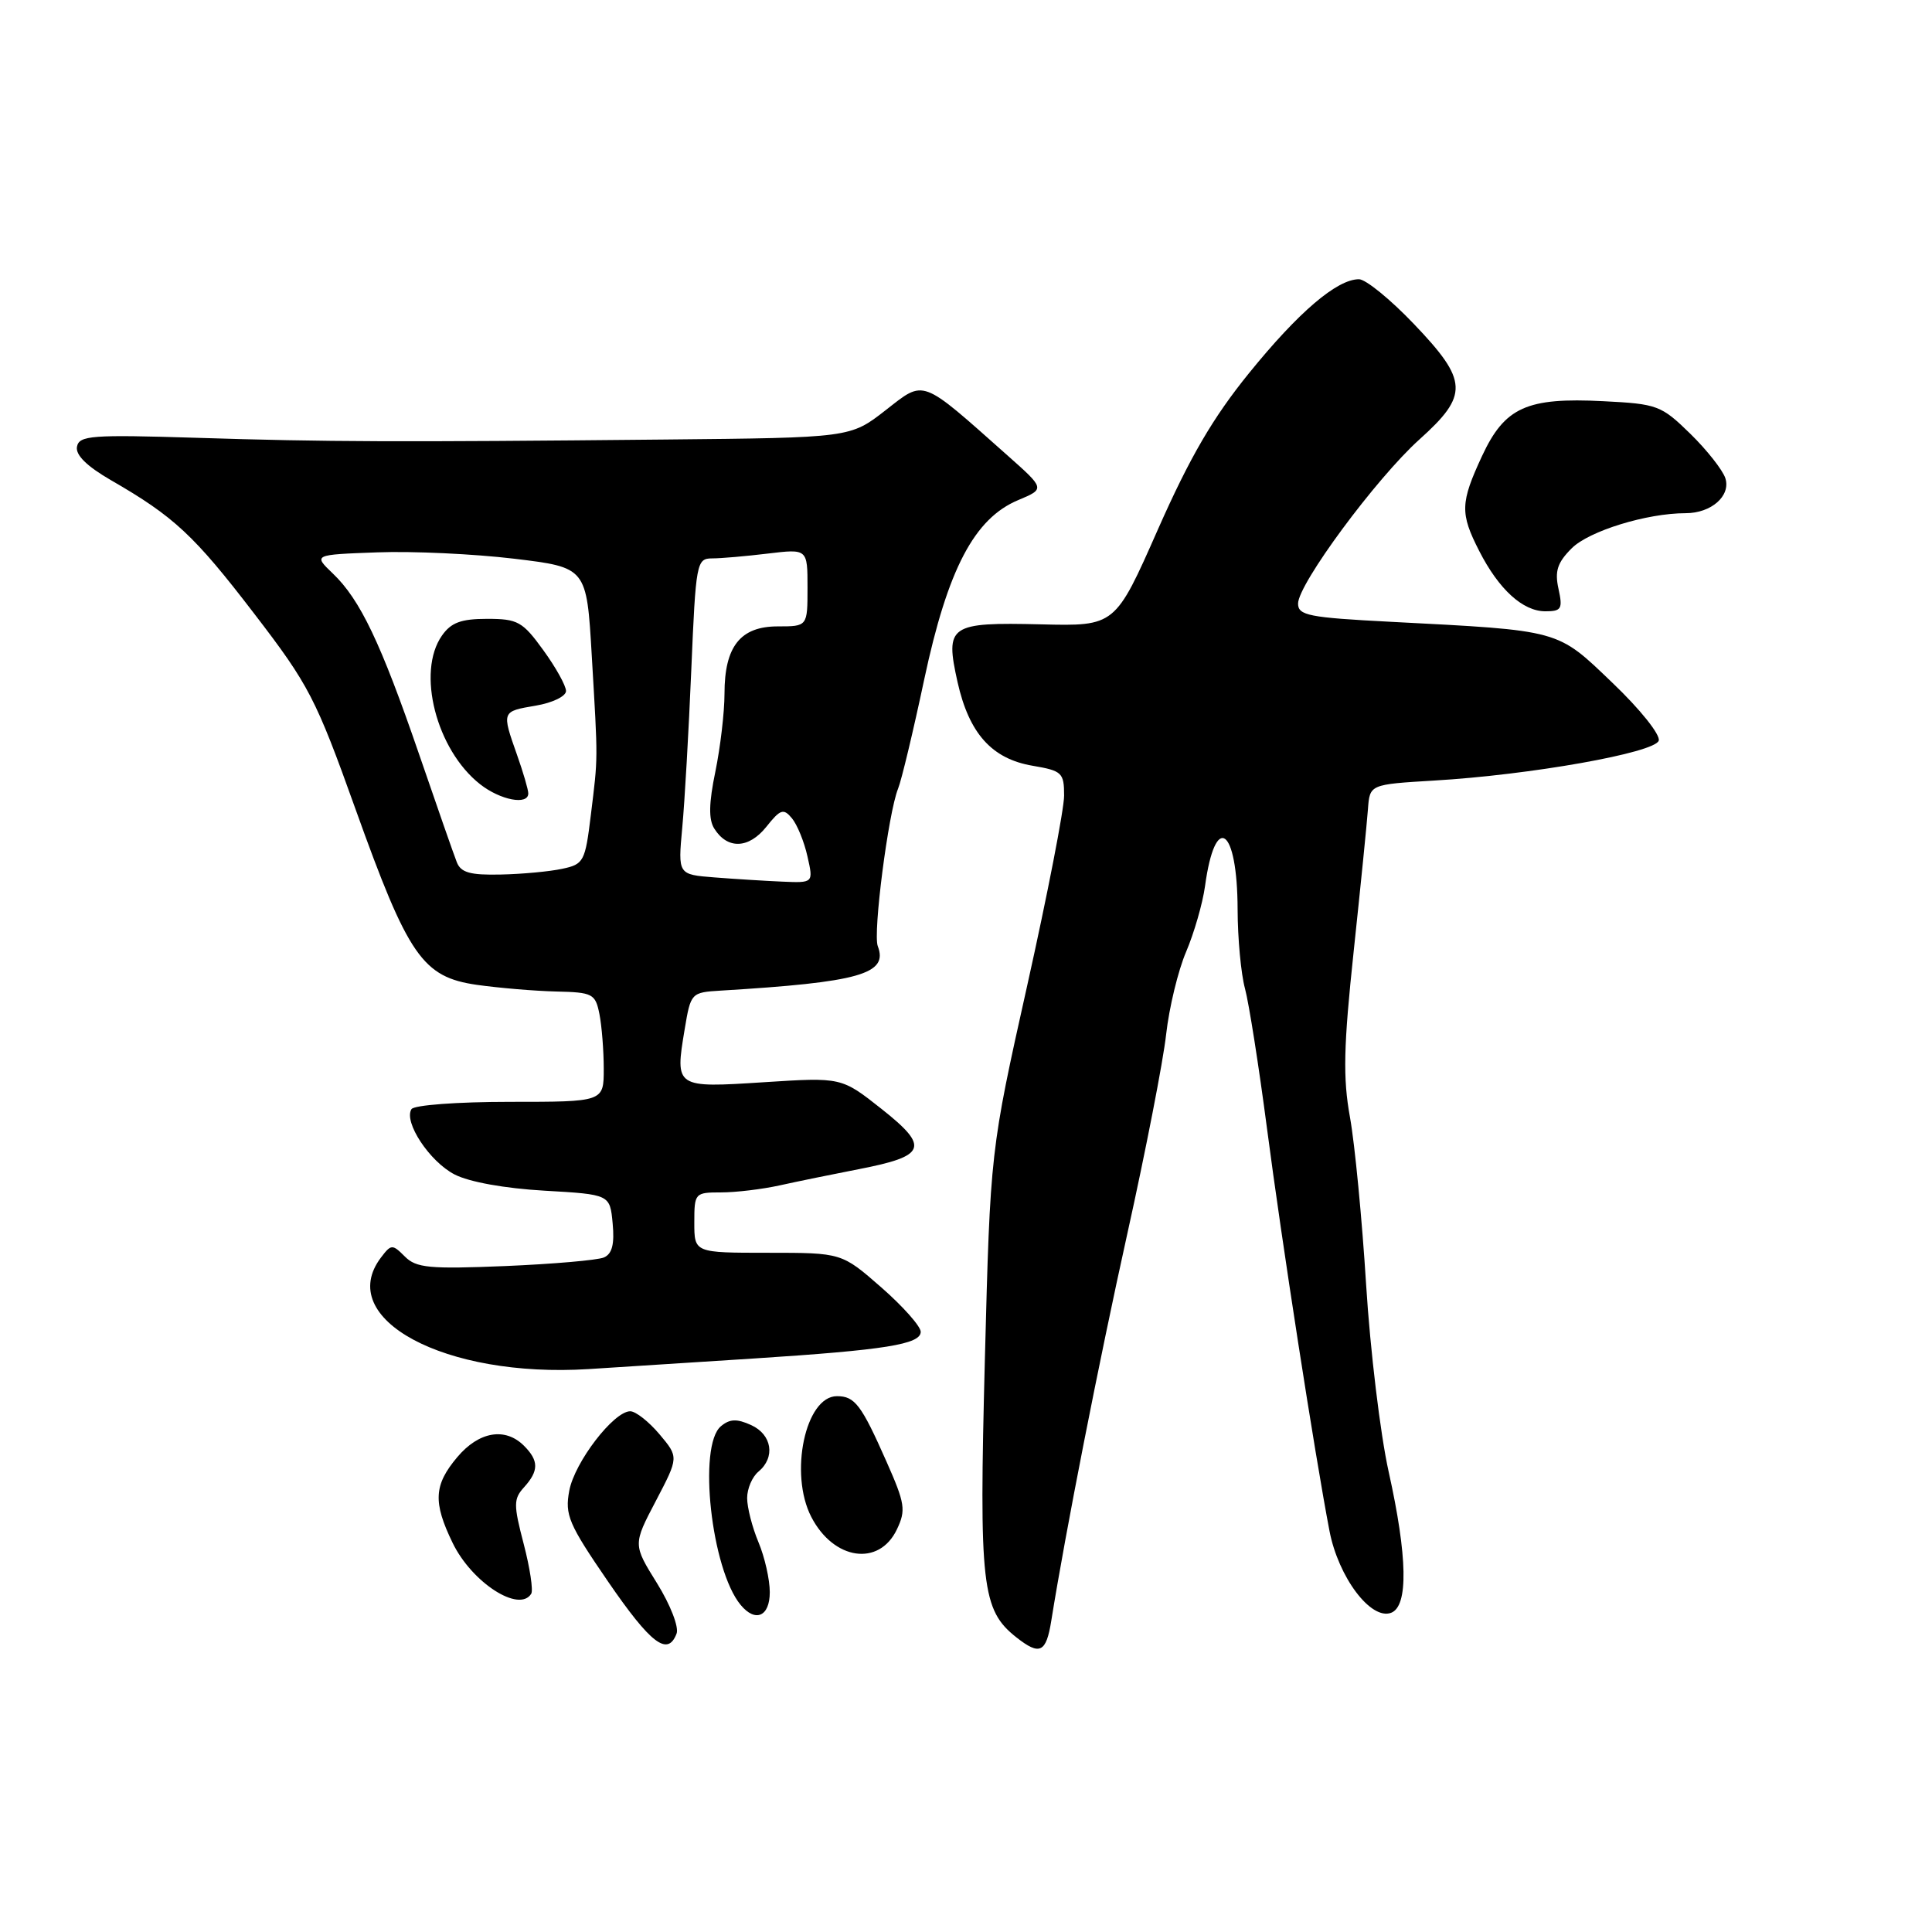 <?xml version="1.0" encoding="UTF-8" standalone="no"?>
<!DOCTYPE svg PUBLIC "-//W3C//DTD SVG 1.1//EN" "http://www.w3.org/Graphics/SVG/1.1/DTD/svg11.dtd" >
<svg xmlns="http://www.w3.org/2000/svg" xmlns:xlink="http://www.w3.org/1999/xlink" version="1.1" viewBox="0 0 256 256">
 <g >
 <path fill="currentColor"
d=" M 139.30 214.76 C 141.18 203.02 145.58 180.61 149.37 163.50 C 151.81 152.50 154.13 140.60 154.52 137.05 C 154.92 133.50 156.11 128.58 157.17 126.11 C 158.22 123.64 159.35 119.74 159.67 117.43 C 161.02 107.52 163.96 109.60 163.99 120.50 C 164.00 124.35 164.44 129.07 164.97 131.00 C 165.49 132.93 166.80 141.25 167.88 149.50 C 169.82 164.39 174.20 192.61 176.16 202.84 C 177.34 209.00 181.66 214.73 184.34 213.70 C 186.63 212.82 186.51 206.27 184.00 194.99 C 182.90 190.04 181.56 178.91 181.02 170.25 C 180.48 161.59 179.52 151.60 178.88 148.05 C 177.93 142.81 178.03 138.67 179.37 126.05 C 180.28 117.50 181.13 109.02 181.26 107.22 C 181.50 103.94 181.50 103.94 190.00 103.43 C 202.78 102.68 219.26 99.75 219.79 98.14 C 220.04 97.38 217.33 93.98 213.67 90.49 C 206.24 83.37 206.96 83.57 184.25 82.39 C 173.43 81.83 172.00 81.55 172.00 79.98 C 172.00 77.39 182.35 63.39 188.07 58.24 C 194.64 52.34 194.55 50.47 187.35 42.93 C 184.24 39.67 180.96 37.00 180.07 37.00 C 177.16 37.00 172.07 41.34 165.52 49.42 C 160.71 55.35 157.68 60.55 153.43 70.15 C 147.77 82.97 147.77 82.97 137.94 82.73 C 125.78 82.44 125.20 82.84 126.88 90.38 C 128.41 97.20 131.43 100.56 136.85 101.47 C 140.72 102.13 141.00 102.39 141.00 105.42 C 141.00 107.21 138.80 118.53 136.11 130.59 C 131.22 152.50 131.22 152.50 130.50 180.15 C 129.72 210.16 130.08 213.34 134.69 216.97 C 137.78 219.40 138.62 219.00 139.30 214.76 Z  M 89.65 216.46 C 89.98 215.60 88.83 212.64 87.06 209.79 C 83.87 204.66 83.87 204.66 86.91 198.87 C 89.94 193.08 89.94 193.08 87.38 190.04 C 85.97 188.37 84.23 187.00 83.51 187.00 C 81.32 187.00 76.14 193.74 75.43 197.53 C 74.83 200.73 75.34 201.94 80.56 209.55 C 86.25 217.84 88.48 219.53 89.65 216.46 Z  M 102.00 210.97 C 102.00 209.30 101.33 206.32 100.50 204.35 C 99.67 202.37 99.00 199.74 99.00 198.50 C 99.00 197.26 99.67 195.68 100.50 195.00 C 102.77 193.11 102.30 190.09 99.53 188.83 C 97.64 187.97 96.70 188.00 95.53 188.98 C 92.44 191.54 94.25 207.98 98.14 212.66 C 100.10 215.03 102.00 214.20 102.00 210.97 Z  M 70.39 211.18 C 70.67 210.72 70.22 207.75 69.39 204.57 C 68.03 199.37 68.04 198.61 69.44 197.07 C 71.41 194.89 71.41 193.55 69.43 191.57 C 66.94 189.08 63.45 189.68 60.59 193.08 C 57.48 196.77 57.36 199.05 59.97 204.43 C 62.51 209.69 68.80 213.75 70.39 211.18 Z  M 118.84 202.66 C 120.06 200.10 119.93 199.23 117.46 193.66 C 114.13 186.13 113.27 185.00 110.90 185.00 C 106.72 185.00 104.54 195.27 107.50 201.00 C 110.46 206.73 116.48 207.61 118.84 202.66 Z  M 100.00 180.00 C 117.29 178.88 122.00 178.13 122.00 176.47 C 122.00 175.75 119.65 173.10 116.77 170.58 C 111.53 166.00 111.53 166.00 101.77 166.00 C 92.00 166.00 92.00 166.00 92.00 162.00 C 92.00 158.08 92.07 158.00 95.56 158.00 C 97.51 158.00 101.00 157.58 103.31 157.07 C 105.61 156.56 110.31 155.60 113.74 154.93 C 122.76 153.19 123.22 152.01 116.81 146.94 C 111.50 142.74 111.50 142.74 101.23 143.40 C 89.47 144.16 89.43 144.14 90.72 136.40 C 91.53 131.55 91.57 131.50 95.52 131.26 C 113.89 130.15 117.73 129.06 116.31 125.37 C 115.65 123.65 117.71 107.69 119.00 104.50 C 119.45 103.40 121.01 96.88 122.47 90.00 C 125.58 75.42 129.10 68.69 134.93 66.26 C 138.48 64.77 138.48 64.77 133.49 60.34 C 121.87 50.02 122.58 50.28 117.33 54.37 C 112.67 58.00 112.67 58.00 88.09 58.24 C 52.58 58.59 43.34 58.56 26.01 58.01 C 12.14 57.58 10.49 57.70 10.20 59.19 C 9.99 60.29 11.51 61.78 14.69 63.62 C 23.06 68.44 25.73 70.93 33.69 81.32 C 40.94 90.76 41.85 92.53 47.11 107.22 C 54.10 126.73 55.98 129.46 63.20 130.50 C 66.12 130.91 70.83 131.31 73.68 131.38 C 78.54 131.49 78.89 131.67 79.43 134.38 C 79.74 135.96 80.00 139.22 80.00 141.62 C 80.00 146.00 80.00 146.00 67.56 146.00 C 60.59 146.00 54.85 146.43 54.52 146.97 C 53.46 148.67 56.92 153.91 60.23 155.62 C 62.16 156.62 66.89 157.47 72.12 157.77 C 80.82 158.27 80.82 158.27 81.18 162.11 C 81.44 164.86 81.11 166.15 80.02 166.62 C 79.19 166.98 73.30 167.49 66.94 167.76 C 56.88 168.17 55.15 168.01 53.64 166.49 C 51.99 164.84 51.83 164.85 50.48 166.63 C 44.32 174.76 58.94 182.61 78.00 181.41 C 82.67 181.11 92.58 180.48 100.00 180.00 Z  M 206.51 78.03 C 205.99 75.68 206.36 74.55 208.26 72.65 C 210.55 70.36 218.21 68.00 223.36 68.00 C 226.75 68.00 229.36 65.71 228.62 63.37 C 228.27 62.29 226.18 59.63 223.97 57.47 C 220.12 53.71 219.61 53.52 212.44 53.16 C 202.30 52.64 199.39 53.96 196.38 60.42 C 193.50 66.62 193.45 68.01 196.00 73.00 C 198.60 78.10 201.78 81.00 204.77 81.00 C 206.90 81.00 207.09 80.68 206.51 78.03 Z  M 94.66 116.26 C 89.83 115.88 89.83 115.88 90.40 109.69 C 90.72 106.29 91.26 96.86 91.60 88.75 C 92.20 74.54 92.30 74.00 94.36 73.99 C 95.54 73.99 98.86 73.70 101.75 73.35 C 107.00 72.72 107.00 72.72 107.00 77.86 C 107.00 83.00 107.00 83.00 103.06 83.00 C 98.10 83.00 96.00 85.66 96.00 91.91 C 96.00 94.37 95.45 99.02 94.79 102.24 C 93.92 106.44 93.88 108.59 94.65 109.80 C 96.39 112.57 99.21 112.47 101.54 109.56 C 103.40 107.22 103.82 107.08 104.93 108.42 C 105.63 109.26 106.56 111.53 106.99 113.47 C 107.79 117.00 107.79 117.00 103.64 116.82 C 101.37 116.72 97.32 116.47 94.66 116.26 Z  M 60.53 114.25 C 60.15 113.29 57.89 106.82 55.51 99.88 C 50.46 85.19 47.73 79.46 44.11 76.00 C 41.50 73.50 41.50 73.50 50.00 73.19 C 54.67 73.01 62.83 73.40 68.11 74.03 C 77.73 75.19 77.73 75.19 78.41 86.85 C 79.25 101.15 79.25 100.12 78.29 107.99 C 77.54 114.16 77.35 114.52 74.50 115.12 C 72.85 115.48 69.19 115.82 66.36 115.88 C 62.32 115.97 61.07 115.63 60.53 114.25 Z  M 70.00 105.13 C 70.00 104.64 69.33 102.34 68.50 100.00 C 66.47 94.24 66.46 94.27 71.00 93.50 C 73.20 93.13 75.00 92.26 75.00 91.56 C 75.00 90.87 73.65 88.43 71.99 86.15 C 69.25 82.36 68.60 82.00 64.55 82.00 C 61.10 82.00 59.77 82.49 58.56 84.22 C 55.17 89.05 57.81 99.35 63.61 103.91 C 66.30 106.03 70.00 106.73 70.00 105.13 Z "/>
</g>
</svg>